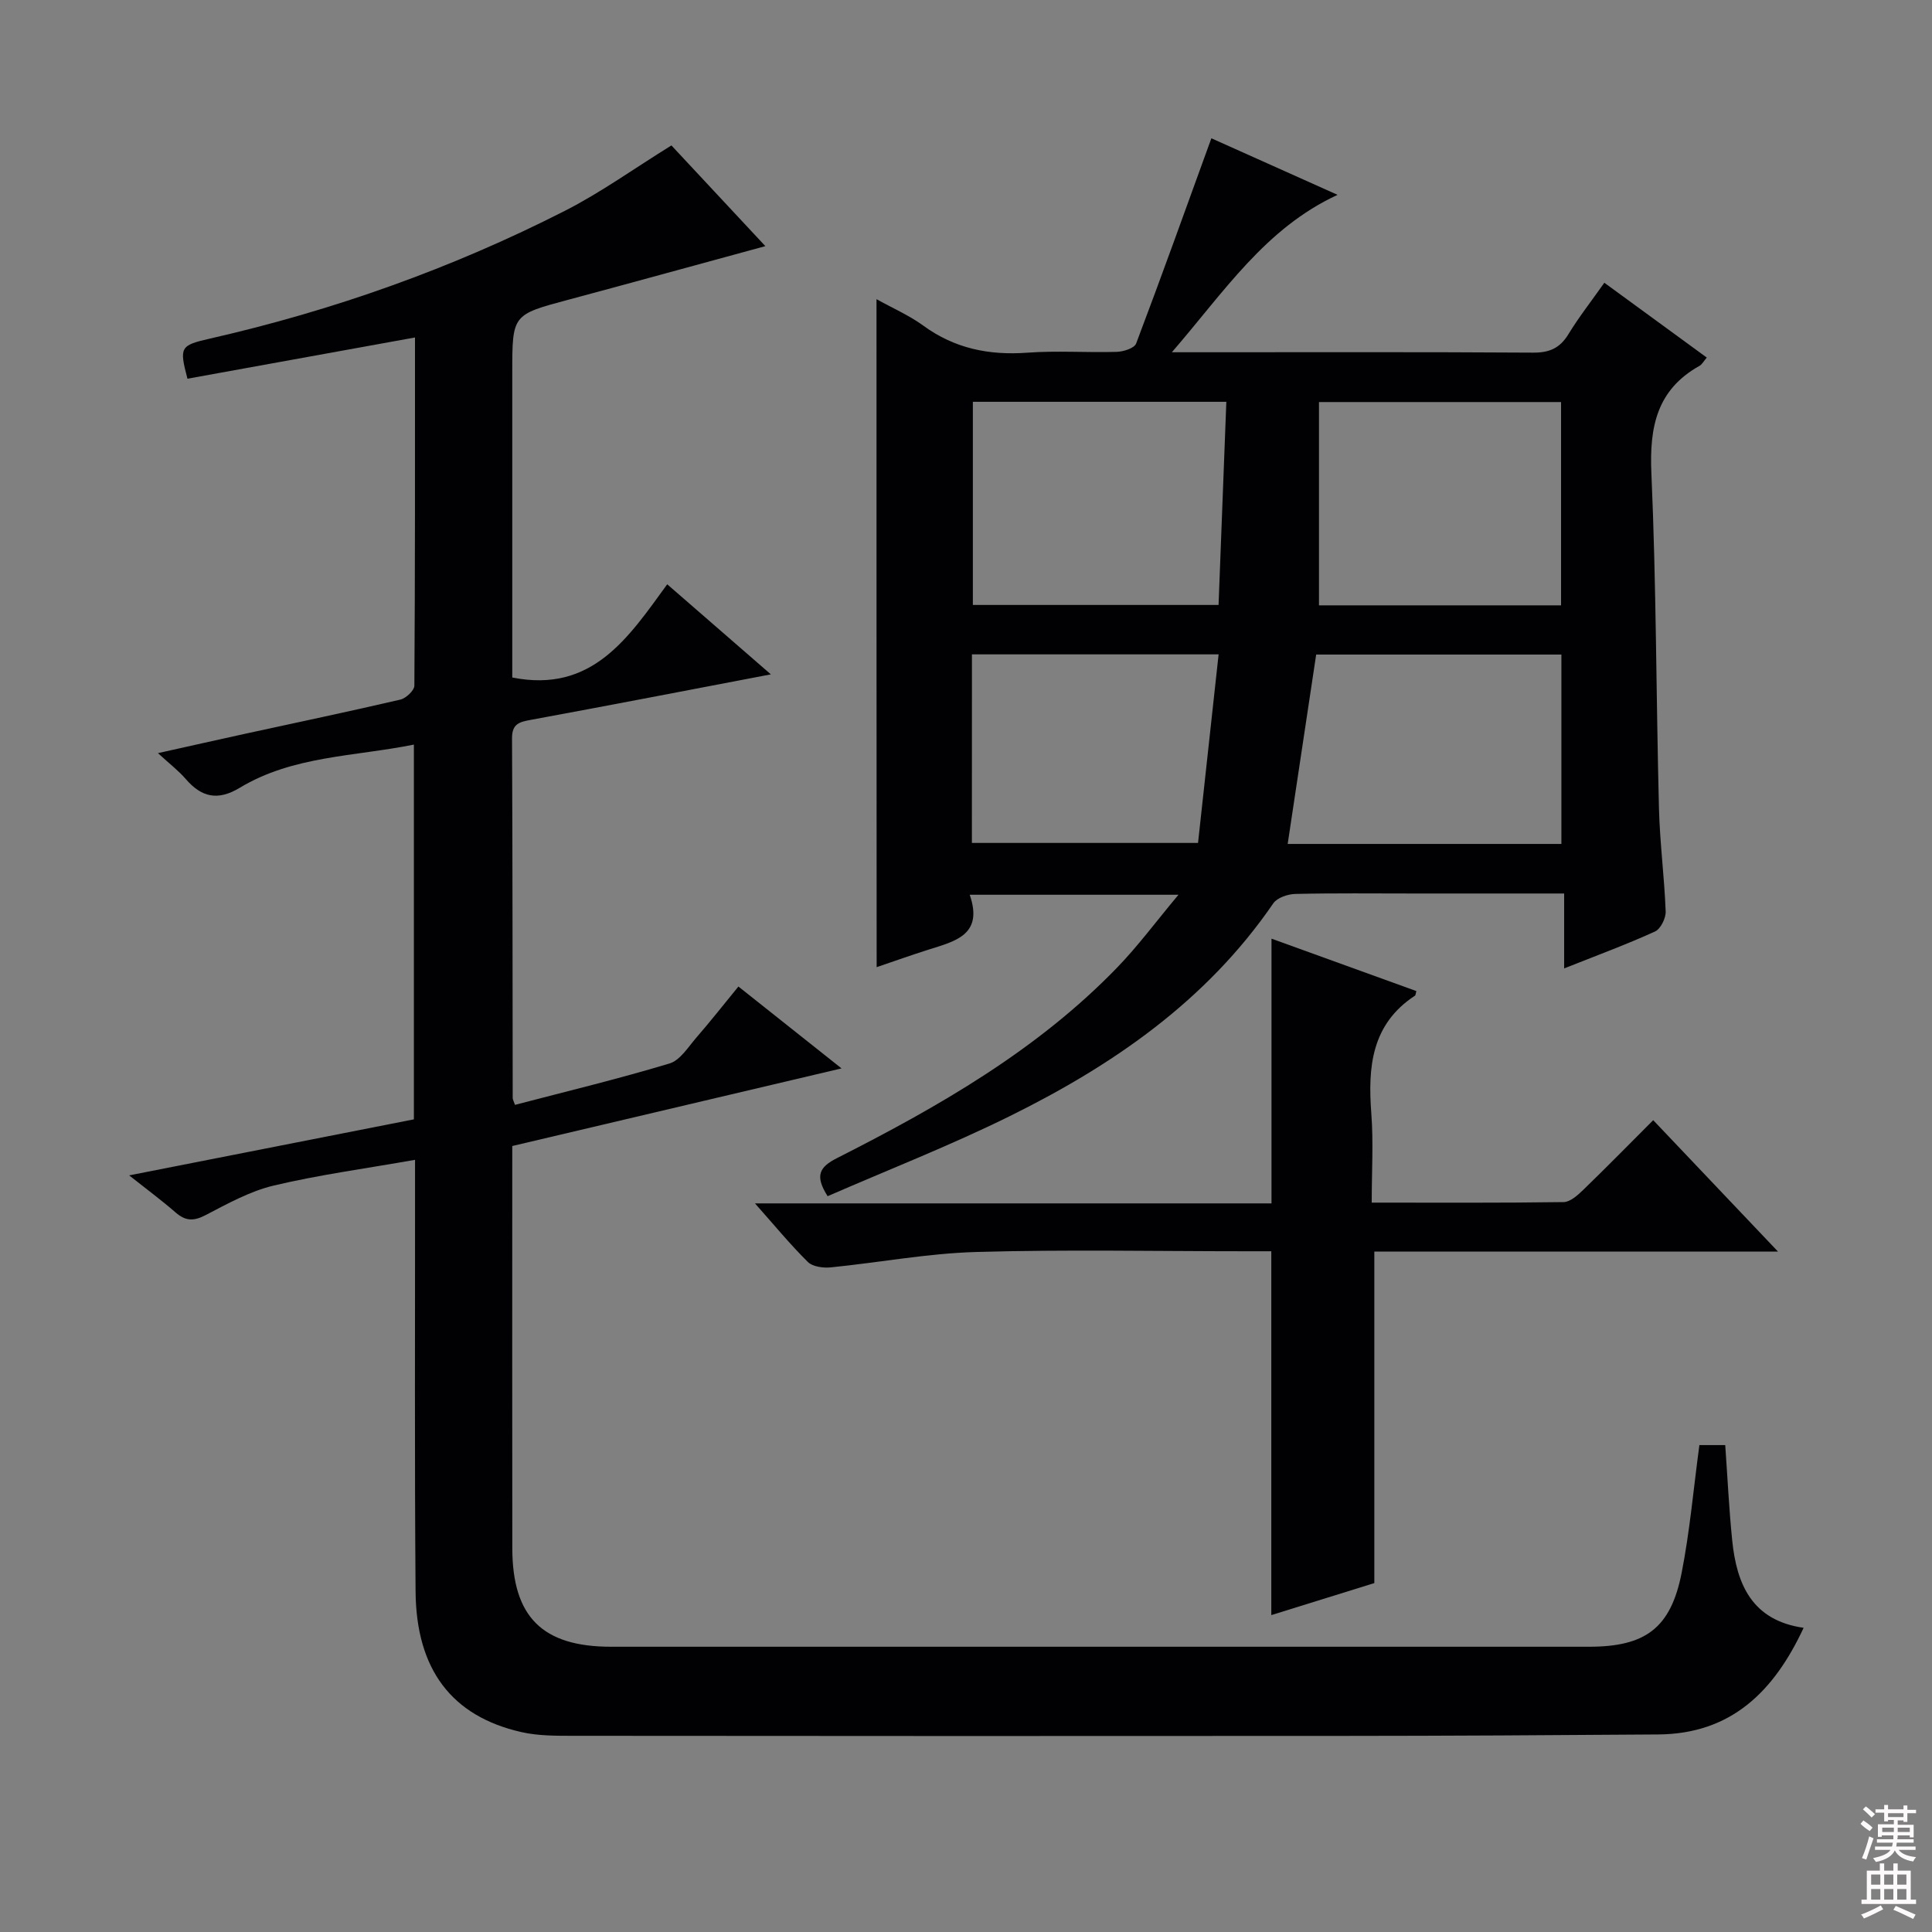 <svg enable-background="new 0 0 400 400" viewBox="0 0 400 400" xmlns="http://www.w3.org/2000/svg"><rect x="0" y="0" width="400" height="400" fill="#808080" stroke="none"/><g fill="#010103"><path d="m85.93 240.13c-10.37 1.83-19.93 3.11-29.27 5.33-4.91 1.17-9.55 3.75-14.1 6.12-2.44 1.27-4.13 1.25-6.18-.53-2.87-2.5-5.94-4.77-9.64-7.7 20.03-3.94 39.4-7.75 58.95-11.6 0-25.85 0-51.45 0-77.59-12.34 2.49-25.05 2.3-36.05 8.94-4.54 2.74-7.9 1.99-11.18-1.81-1.49-1.73-3.34-3.14-5.76-5.36 6.57-1.46 12.33-2.76 18.09-4.02 10.7-2.33 21.42-4.58 32.08-7.06 1.18-.27 2.91-1.89 2.92-2.89.16-23.81.13-47.62.13-72.09-16 2.9-31.57 5.73-47.11 8.54-1.71-6.55-1.53-6.9 4.67-8.31 25.55-5.82 50.09-14.55 73.43-26.43 7.51-3.82 14.42-8.81 22.1-13.56 6 6.43 12.43 13.32 19.45 20.85-14.04 3.82-27.41 7.51-40.8 11.1-11.58 3.1-11.6 3.05-11.6 15.09v57.99 5.13c16.55 3.3 24.04-8.25 32.08-19.3 7.21 6.26 14.02 12.18 21.46 18.65-17.19 3.28-33.4 6.42-49.65 9.41-2.39.44-3.95.79-3.94 3.82.12 24.83.1 49.66.14 74.48 0 .31.2.62.47 1.42 10.66-2.79 21.42-5.38 32-8.57 2.21-.67 3.88-3.43 5.59-5.4 2.83-3.26 5.5-6.65 8.67-10.53 6.86 5.44 13.56 10.76 21.35 16.95-23.4 5.52-45.67 10.77-68.17 16.07v4.32c0 26.33-.03 52.66.01 78.99.02 14.21 6.26 20.36 20.44 20.36h202.47c11.68 0 16.92-3.84 19.18-15.26 1.69-8.59 2.45-17.37 3.68-26.49h5.35c.47 6.61.78 13.17 1.44 19.7.92 9.09 4.08 16.6 14.79 18.13-6.17 13.26-15.05 21.97-30.11 22.08-21.83.16-43.65.29-65.48.3-52.99.04-105.98.03-158.97-.02-3.65 0-7.4.03-10.92-.77-14.39-3.27-21.77-12.91-21.9-29.12-.22-27.66-.09-55.32-.11-82.98 0-1.98 0-3.95 0-6.38z"/><path d="m181.47 61.94c3.38 1.88 6.76 3.35 9.66 5.46 6.51 4.76 13.64 6.2 21.57 5.62 6.13-.45 12.33.01 18.49-.17 1.4-.04 3.66-.75 4.03-1.72 5.28-13.93 10.3-27.96 15.58-42.5 7.77 3.48 16.86 7.55 26.13 11.71-14.98 6.93-23.42 20.01-34.31 32.59h5.8c23 0 45.99-.07 68.99.08 3.39.02 5.55-.93 7.31-3.81 2.15-3.53 4.72-6.8 7.44-10.66 7.13 5.21 14.03 10.25 21.21 15.49-.68.8-.99 1.42-1.48 1.7-8.86 4.94-10.41 12.64-9.99 22.21 1.02 23.11.98 46.27 1.57 69.4.18 7.13 1.12 14.24 1.39 21.37.05 1.4-1.05 3.62-2.21 4.15-5.86 2.67-11.92 4.9-18.81 7.64 0-5.41 0-10.24 0-15.51-10.92 0-21.04 0-31.17 0-8.17 0-16.33-.1-24.49.09-1.57.04-3.76.78-4.56 1.95-13.81 20.15-33.16 33.49-54.57 44.06-12.3 6.08-25.13 11.09-37.7 16.57-2.7-4.26-1.71-6.04 1.95-7.89 20.98-10.64 41.35-22.27 57.92-39.37 4.33-4.46 8.05-9.51 12.77-15.15-15.16 0-28.86 0-43.22 0 2.88 8.31-3.02 9.62-8.49 11.35-3.6 1.14-7.16 2.41-10.78 3.64-.03-46.17-.03-91.91-.03-138.3zm19.95 21.25v42.06h50.87c.54-14.16 1.07-28 1.61-42.06-17.85 0-34.96 0-52.48 0zm121.78 42.14c0-14.3 0-28.18 0-42.09-16.67 0-32.95 0-50.12 0v42.09zm.07 49.4c0-13.25 0-26.13 0-39.21-17.18 0-34.03 0-50.77 0-1.99 13.22-3.93 26.09-5.9 39.21zm-122.05-.21h46.82c1.43-13.14 2.84-26.04 4.26-39.04-17.71 0-34.28 0-51.07 0-.01 13.08-.01 25.85-.01 39.04z"/><path d="m368.12 259.13c-28.78 0-56.19 0-83.58 0v68.63c-6.74 2.1-13.94 4.33-21.33 6.63 0-25.27 0-49.97 0-75.33-1.63 0-3.4 0-5.16 0-18.66 0-37.33-.38-55.97.15-10.06.29-20.06 2.19-30.11 3.19-1.55.15-3.72-.14-4.71-1.12-3.64-3.6-6.9-7.57-10.95-12.13h106.94c0-18.41 0-36.27 0-54.81 10.06 3.64 20.04 7.25 29.99 10.85-.17.64-.16.87-.27.94-9.05 5.93-9.79 14.8-9.05 24.46.45 5.92.08 11.91.08 18.4 13.53 0 26.63.08 39.73-.11 1.36-.02 2.9-1.41 4.03-2.5 4.78-4.62 9.43-9.37 14.52-14.46 8.43 8.87 16.61 17.5 25.84 27.21z"/></g><path d="m385.2 377.6.6-.7c.6.4 1.3.9 1.9 1.5l-.6.7c-.8-.5-1.4-1-1.9-1.5zm.3 7.1c.6-1.4 1.1-2.9 1.5-4.5.3.1.6.3.9.4-.5 1.4-1 2.9-1.5 4.4zm.2-10.1.6-.6c.7.5 1.3 1.1 1.9 1.6l-.7.7c-.6-.6-1.2-1.2-1.8-1.7zm8.4-.8h.8v.9h1.8v.7h-1.8v1.8h-.8v-.3h-1.2v.9h3.3v2.6h-.8v-.4h-2.5c0 .3 0 .6-.1.8h3.4v.7h-3.5c0 .3-.1.6-.1.8h4v.7h-3.5c.7.9 1.9 1.3 3.6 1.5-.2.2-.4.5-.6.9-1.9-.3-3.2-1.1-3.8-2.3-.5 1.1-1.8 2-3.9 2.4-.2-.3-.4-.5-.6-.8 1.9-.4 3.1-.9 3.6-1.7h-3.2v-.7h3.5c.1-.2.1-.5.2-.8h-3.3v-.7h3.4c0-.2 0-.5 0-.8h-2.4v.3h-.8v-2.6h3.3v-.9h-1.2v.3h-.8v-1.8h-1.8v-.7h1.8v-.9h.8v.9h3.2zm-4.4 5.5h2.4c0-.3 0-.6 0-.9h-2.4zm1.2-3.1h3.2v-.8h-3.2zm4.4 2.2h-2.4v.9h2.5v-.9z" fill="#fcfafa"/><path d="m389.2 385.8h.9v1.5h1.9v-1.5h.9v1.5h2.7v6h1.1v.9h-11.3v-.9h1.1v-6h2.7zm.2 8.7.5.8c-1.2.6-2.5 1.3-4 1.9-.2-.3-.3-.6-.6-.8 1.6-.6 3-1.3 4.1-1.9zm-2-4.3h1.9v-2.1h-1.9zm0 3.1h1.9v-2.2h-1.9zm2.7-3.1h1.9v-2.1h-1.9zm0 3.1h1.9v-2.2h-1.9zm2.4 1.3c1.4.6 2.7 1.2 4.1 1.8l-.5.9c-1.5-.7-2.8-1.4-4.1-1.9zm2.2-6.5h-1.9v2.1h1.9zm-1.9 5.2h1.9v-2.2h-1.9z" fill="#fcfafa"/></svg>